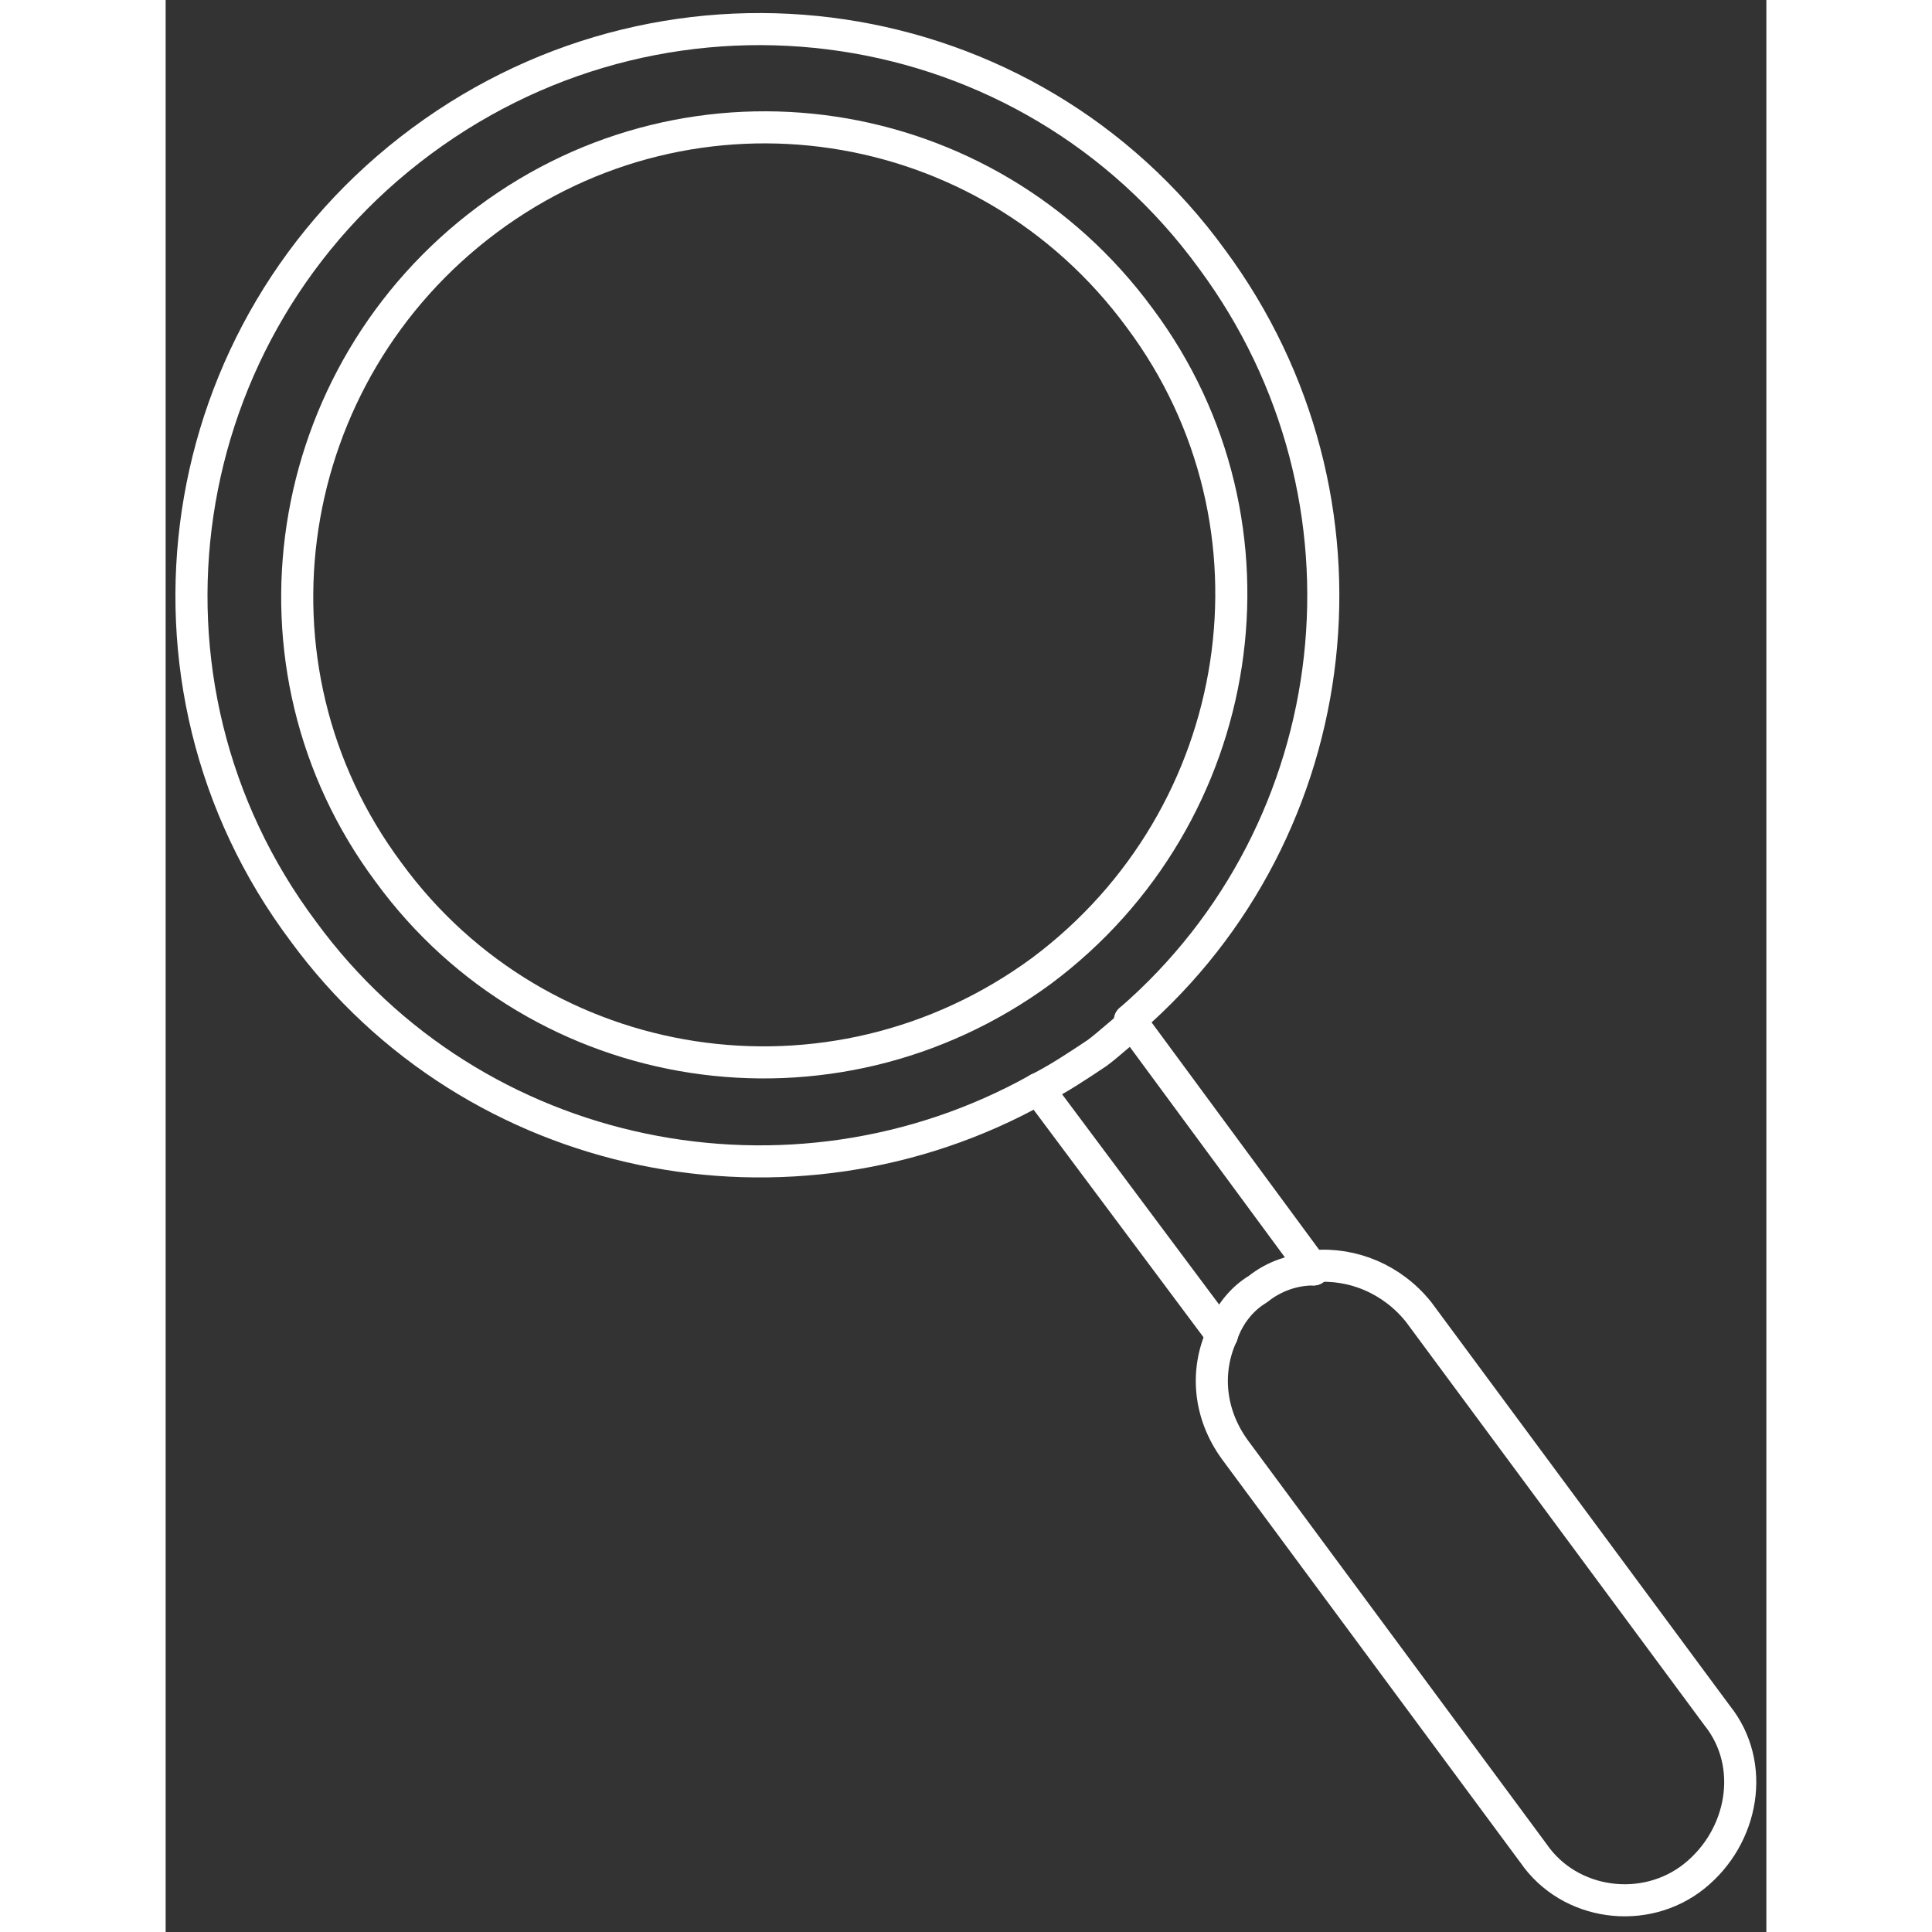 <?xml version="1.0" encoding="utf-8"?>
<!-- Generator: Adobe Illustrator 22.0.1, SVG Export Plug-In . SVG Version: 6.00 Build 0)  -->
<svg version="1.1" id="Layer_1" width="24" height="24" xmlns="http://www.w3.org/2000/svg" xmlns:xlink="http://www.w3.org/1999/xlink" x="0px" y="0px"
	 viewBox="0 0 48.8 58.9" style="enable-background:new 0 0 48.8 58.9;" xml:space="preserve">
<rect x="0" y="0" width="48.8" height="58.9" fill="#333333" stroke="none"/>
<style type="text/css">
	.st0{fill:none;stroke:white;stroke-width:0.978;stroke-linecap:round;stroke-linejoin:round;stroke-miterlimit:10;}
</style>
<g>
	<path class="st0" d="M29.4,31.1c6.7-5.8,7.9-15.9,2.5-23.2C26.3,0.2,15.5-1.4,7.8,4.3s-9.3,16.5-3.6,24.1c5.2,7.1,14.9,9,22.4,4.8"
		/>
	<path class="st0" d="M26.6,33.2c0.6-0.3,1.2-0.7,1.8-1.1c0.4-0.3,0.7-0.6,1.1-0.9"/>
	<path class="st0" d="M26.7,29.6c6.3-4.7,7.7-13.6,3-19.9C25,3.3,16.1,2,9.8,6.7c-6.3,4.7-7.7,13.6-3,19.9
		C11.4,32.9,20.3,34.3,26.7,29.6"/>
	<path class="st0" d="M32.2,40.7c0.2-0.6,0.6-1.1,1.1-1.4c0.5-0.4,1.1-0.6,1.7-0.6"/>
	<path class="st0" d="M32.2,40.7c-0.5,1.1-0.4,2.4,0.4,3.5l9.1,12.3c1.1,1.6,3.4,1.9,4.9,0.7s1.9-3.4,0.7-4.9L38.2,40
		c-0.8-1-2-1.5-3.2-1.4"/>
	<line class="st0" x1="26.6" y1="33.2" x2="32.2" y2="40.7"/>
	<line class="st0" x1="29.4" y1="31.1" x2="35" y2="38.7"/>
</g>
</svg>
